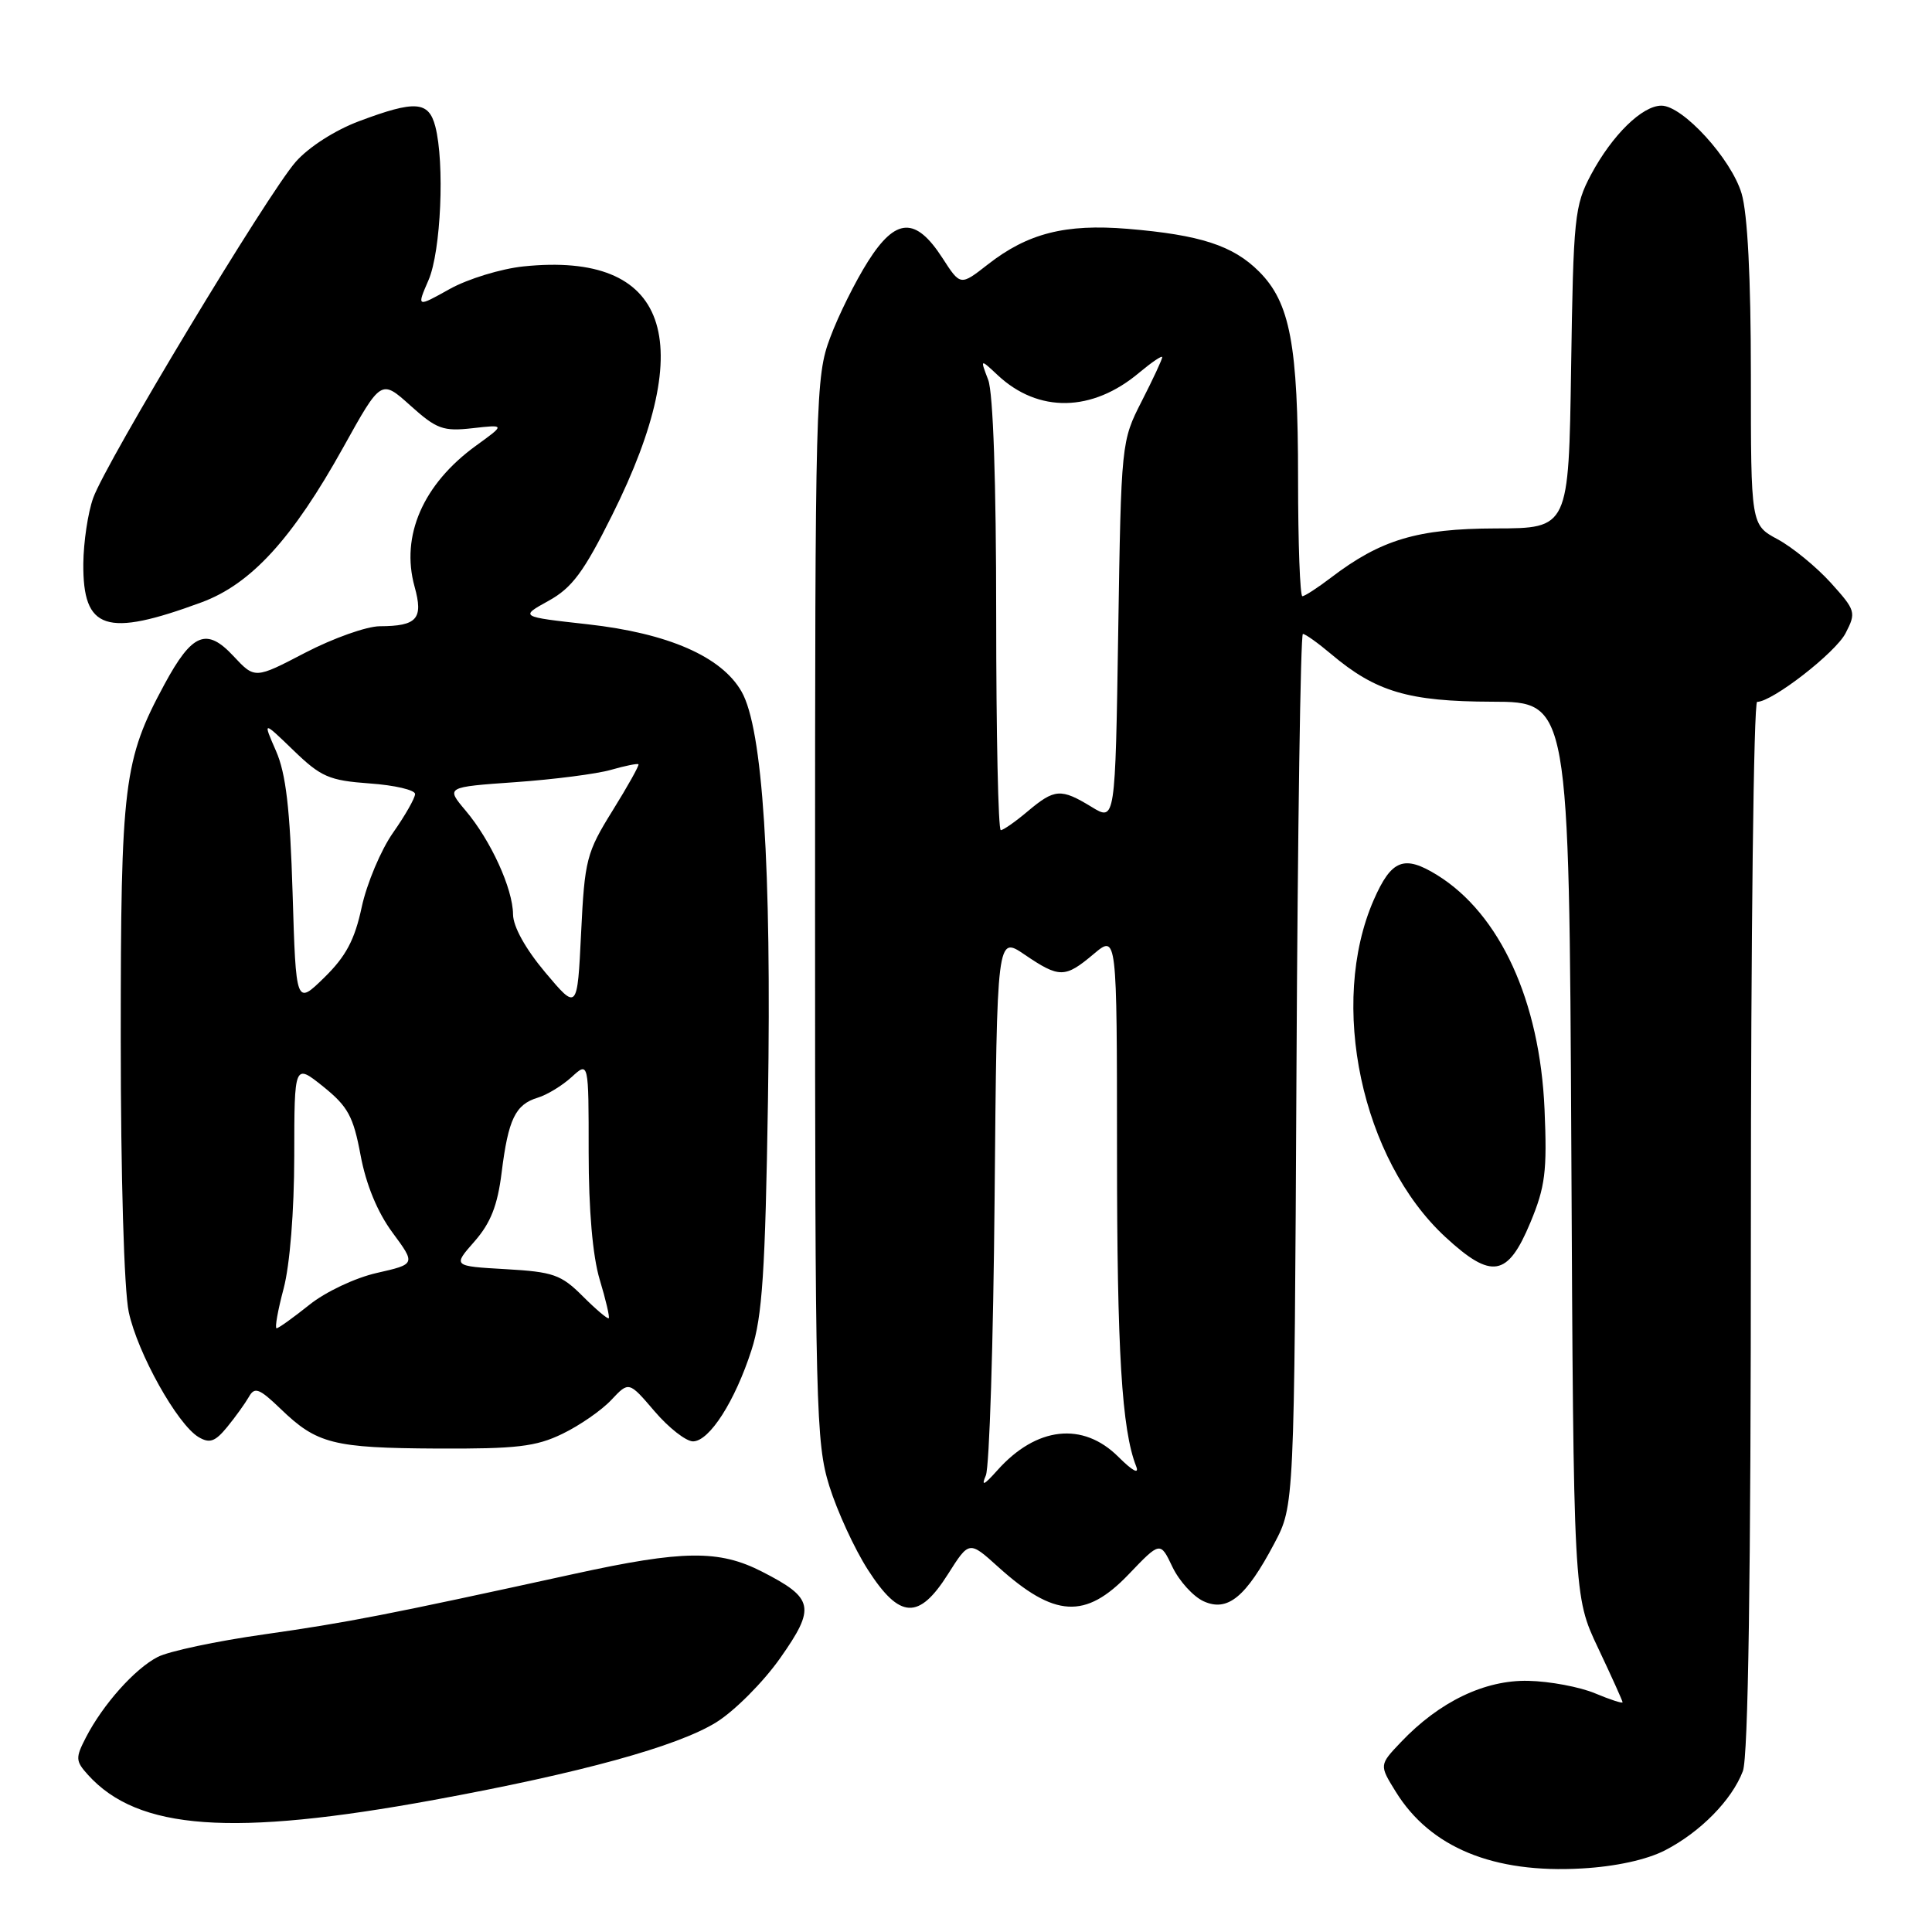 <?xml version="1.0" encoding="UTF-8" standalone="no"?>
<!DOCTYPE svg PUBLIC "-//W3C//DTD SVG 1.1//EN" "http://www.w3.org/Graphics/SVG/1.1/DTD/svg11.dtd" >
<svg xmlns="http://www.w3.org/2000/svg" xmlns:xlink="http://www.w3.org/1999/xlink" version="1.1" viewBox="0 0 256 256">
 <g >
 <path fill="currentColor"
d=" M 220.62 245.18 C 225.30 242.77 229.49 238.51 230.94 234.68 C 231.65 232.79 232.00 209.06 232.00 162.43 C 232.00 124.25 232.37 93.00 232.83 93.00 C 234.83 93.00 243.21 86.50 244.55 83.90 C 245.97 81.15 245.90 80.89 242.57 77.20 C 240.66 75.10 237.50 72.51 235.55 71.46 C 232.00 69.55 232.00 69.55 232.00 49.64 C 232.00 36.81 231.56 28.28 230.77 25.64 C 229.40 21.04 222.97 14.00 220.15 14.00 C 217.60 14.00 213.63 17.89 210.83 23.12 C 208.63 27.25 208.48 28.73 208.18 48.75 C 207.86 70.00 207.86 70.00 198.18 70.02 C 187.82 70.05 182.97 71.50 176.35 76.55 C 174.58 77.90 172.88 79.00 172.57 79.00 C 172.26 79.00 172.00 72.00 172.00 63.44 C 172.00 45.68 170.95 40.10 166.83 35.98 C 163.38 32.53 159.03 31.12 149.41 30.32 C 141.16 29.64 136.17 30.91 130.88 35.05 C 127.26 37.88 127.26 37.88 124.88 34.19 C 121.33 28.70 118.70 28.82 115.02 34.63 C 113.35 37.26 111.09 41.80 110.00 44.74 C 108.07 49.89 108.00 52.56 108.00 120.45 C 108.00 186.71 108.11 191.18 109.89 196.91 C 110.94 200.26 113.23 205.25 115.00 208.00 C 119.21 214.55 121.75 214.69 125.62 208.57 C 128.42 204.15 128.42 204.15 132.26 207.62 C 139.72 214.35 143.82 214.59 149.54 208.62 C 153.74 204.23 153.74 204.23 155.36 207.64 C 156.26 209.51 158.11 211.55 159.49 212.18 C 162.66 213.62 165.09 211.64 168.86 204.50 C 171.50 199.50 171.50 199.50 171.79 141.75 C 171.95 109.99 172.33 84.00 172.64 84.00 C 172.96 84.00 174.63 85.19 176.36 86.65 C 182.30 91.67 186.62 92.95 197.71 92.98 C 207.91 93.00 207.91 93.00 208.21 152.25 C 208.50 211.50 208.50 211.50 211.75 218.36 C 213.54 222.14 215.00 225.38 215.00 225.56 C 215.00 225.75 213.35 225.21 211.34 224.37 C 209.33 223.53 205.36 222.78 202.52 222.72 C 196.75 222.58 190.72 225.48 185.63 230.84 C 182.75 233.87 182.75 233.87 184.95 237.42 C 189.52 244.81 197.89 248.26 209.62 247.58 C 214.07 247.33 218.19 246.43 220.62 245.18 Z  M 57.55 238.49 C 76.95 234.93 89.73 231.42 94.90 228.22 C 97.32 226.72 101.13 222.90 103.37 219.72 C 108.11 212.99 107.86 211.77 100.97 208.25 C 95.28 205.34 90.51 205.39 76.12 208.54 C 51.17 214.00 46.11 214.98 35.02 216.56 C 28.71 217.45 22.35 218.80 20.89 219.56 C 17.86 221.12 13.64 225.85 11.39 230.21 C 9.98 232.94 10.00 233.34 11.67 235.19 C 18.30 242.51 30.74 243.41 57.55 238.49 Z  M 74.52 189.99 C 76.80 188.89 79.72 186.87 81.00 185.50 C 83.33 183.02 83.33 183.02 86.74 187.01 C 88.62 189.21 90.91 190.99 91.83 190.99 C 94.00 190.97 97.39 185.68 99.58 178.88 C 101.01 174.46 101.40 168.55 101.76 145.80 C 102.24 114.73 101.07 96.55 98.26 91.64 C 95.61 87.00 88.54 83.91 77.87 82.72 C 68.87 81.72 68.87 81.72 72.69 79.61 C 75.80 77.89 77.35 75.81 81.12 68.24 C 92.71 45.02 88.54 33.32 69.37 35.30 C 66.39 35.61 61.98 36.96 59.58 38.30 C 55.21 40.74 55.21 40.74 56.78 37.12 C 58.43 33.32 58.94 21.61 57.68 16.75 C 56.80 13.39 55.02 13.27 47.60 16.05 C 44.39 17.25 40.90 19.49 39.18 21.45 C 35.48 25.66 14.04 61.24 12.35 65.98 C 11.65 67.92 11.07 71.83 11.04 74.68 C 10.97 83.49 14.03 84.49 26.71 79.81 C 33.28 77.38 38.74 71.41 45.50 59.25 C 50.50 50.25 50.50 50.25 54.38 53.74 C 57.85 56.86 58.72 57.18 62.61 56.74 C 66.95 56.25 66.95 56.25 63.08 59.05 C 56.06 64.14 53.07 70.99 54.93 77.72 C 56.12 82.00 55.28 82.96 50.32 82.98 C 48.58 82.99 44.14 84.57 40.46 86.48 C 33.77 89.97 33.77 89.97 30.93 86.93 C 27.37 83.11 25.46 83.89 21.79 90.68 C 16.37 100.72 16.00 103.75 16.00 137.63 C 16.00 155.89 16.44 170.96 17.06 173.85 C 18.23 179.31 23.49 188.73 26.31 190.42 C 27.78 191.29 28.50 191.04 30.10 189.09 C 31.19 187.76 32.48 185.96 32.98 185.09 C 33.74 183.73 34.35 183.96 37.19 186.69 C 41.99 191.32 44.13 191.87 57.93 191.94 C 68.43 191.99 71.02 191.69 74.52 189.99 Z  M 202.78 162.00 C 204.76 157.24 205.01 155.21 204.66 147.00 C 204.04 132.62 198.76 121.11 190.43 115.95 C 186.04 113.24 184.37 113.90 182.03 119.24 C 176.01 133.01 180.41 153.67 191.55 163.94 C 197.66 169.57 199.78 169.20 202.78 162.00 Z  M 130.63 195.50 C 131.10 194.40 131.62 177.86 131.79 158.75 C 132.10 123.99 132.10 123.99 135.78 126.50 C 140.38 129.62 141.12 129.61 144.92 126.41 C 148.00 123.82 148.00 123.82 148.01 152.66 C 148.01 179.07 148.64 189.45 150.55 194.30 C 150.98 195.40 150.08 194.92 148.20 193.05 C 143.49 188.34 137.31 189.03 132.14 194.84 C 130.37 196.82 129.99 196.99 130.63 195.50 Z  M 132.00 81.57 C 132.00 63.88 131.60 52.07 130.94 50.33 C 129.87 47.53 129.87 47.53 132.19 49.70 C 137.58 54.75 144.72 54.63 150.95 49.38 C 152.63 47.98 154.00 47.05 154.00 47.33 C 154.00 47.61 152.78 50.24 151.28 53.17 C 148.58 58.47 148.56 58.62 148.17 83.67 C 147.78 108.84 147.78 108.84 144.64 106.92 C 140.57 104.44 139.75 104.50 136.18 107.50 C 134.55 108.88 132.94 110.00 132.61 110.00 C 132.27 110.00 132.00 97.20 132.00 81.57 Z  M 37.58 170.75 C 38.41 167.62 38.98 160.52 38.99 153.20 C 39.00 140.91 39.00 140.91 42.83 143.98 C 46.11 146.62 46.82 147.93 47.78 153.08 C 48.50 156.94 50.00 160.60 51.99 163.30 C 55.09 167.50 55.09 167.50 49.94 168.67 C 47.06 169.32 43.10 171.19 40.96 172.92 C 38.84 174.61 36.91 176.00 36.65 176.00 C 36.39 176.00 36.81 173.64 37.58 170.75 Z  M 77.21 171.75 C 74.35 168.89 73.31 168.53 67.01 168.17 C 59.99 167.77 59.99 167.77 62.87 164.50 C 65.01 162.06 65.93 159.74 66.47 155.36 C 67.35 148.29 68.29 146.35 71.25 145.45 C 72.49 145.08 74.51 143.84 75.75 142.71 C 78.00 140.65 78.00 140.65 78.00 152.67 C 78.00 160.33 78.53 166.44 79.46 169.54 C 80.27 172.22 80.81 174.53 80.66 174.67 C 80.52 174.82 78.96 173.50 77.21 171.75 Z  M 72.25 128.85 C 69.63 125.73 67.99 122.78 67.98 121.15 C 67.95 117.74 65.03 111.35 61.69 107.40 C 59.07 104.29 59.07 104.29 68.30 103.64 C 73.38 103.28 79.08 102.55 80.95 102.01 C 82.83 101.47 84.47 101.14 84.60 101.27 C 84.73 101.40 83.19 104.16 81.17 107.41 C 77.71 112.98 77.47 113.91 77.00 123.61 C 76.50 133.90 76.50 133.90 72.25 128.85 Z  M 38.77 118.34 C 38.43 107.16 37.89 102.51 36.57 99.50 C 34.82 95.50 34.82 95.50 38.89 99.43 C 42.53 102.95 43.61 103.42 48.98 103.81 C 52.29 104.04 55.00 104.68 55.00 105.21 C 55.00 105.74 53.69 108.05 52.08 110.34 C 50.47 112.63 48.61 117.06 47.93 120.19 C 47.00 124.55 45.83 126.73 42.97 129.53 C 39.22 133.19 39.22 133.19 38.77 118.34 Z "/>
</g>
</svg>
